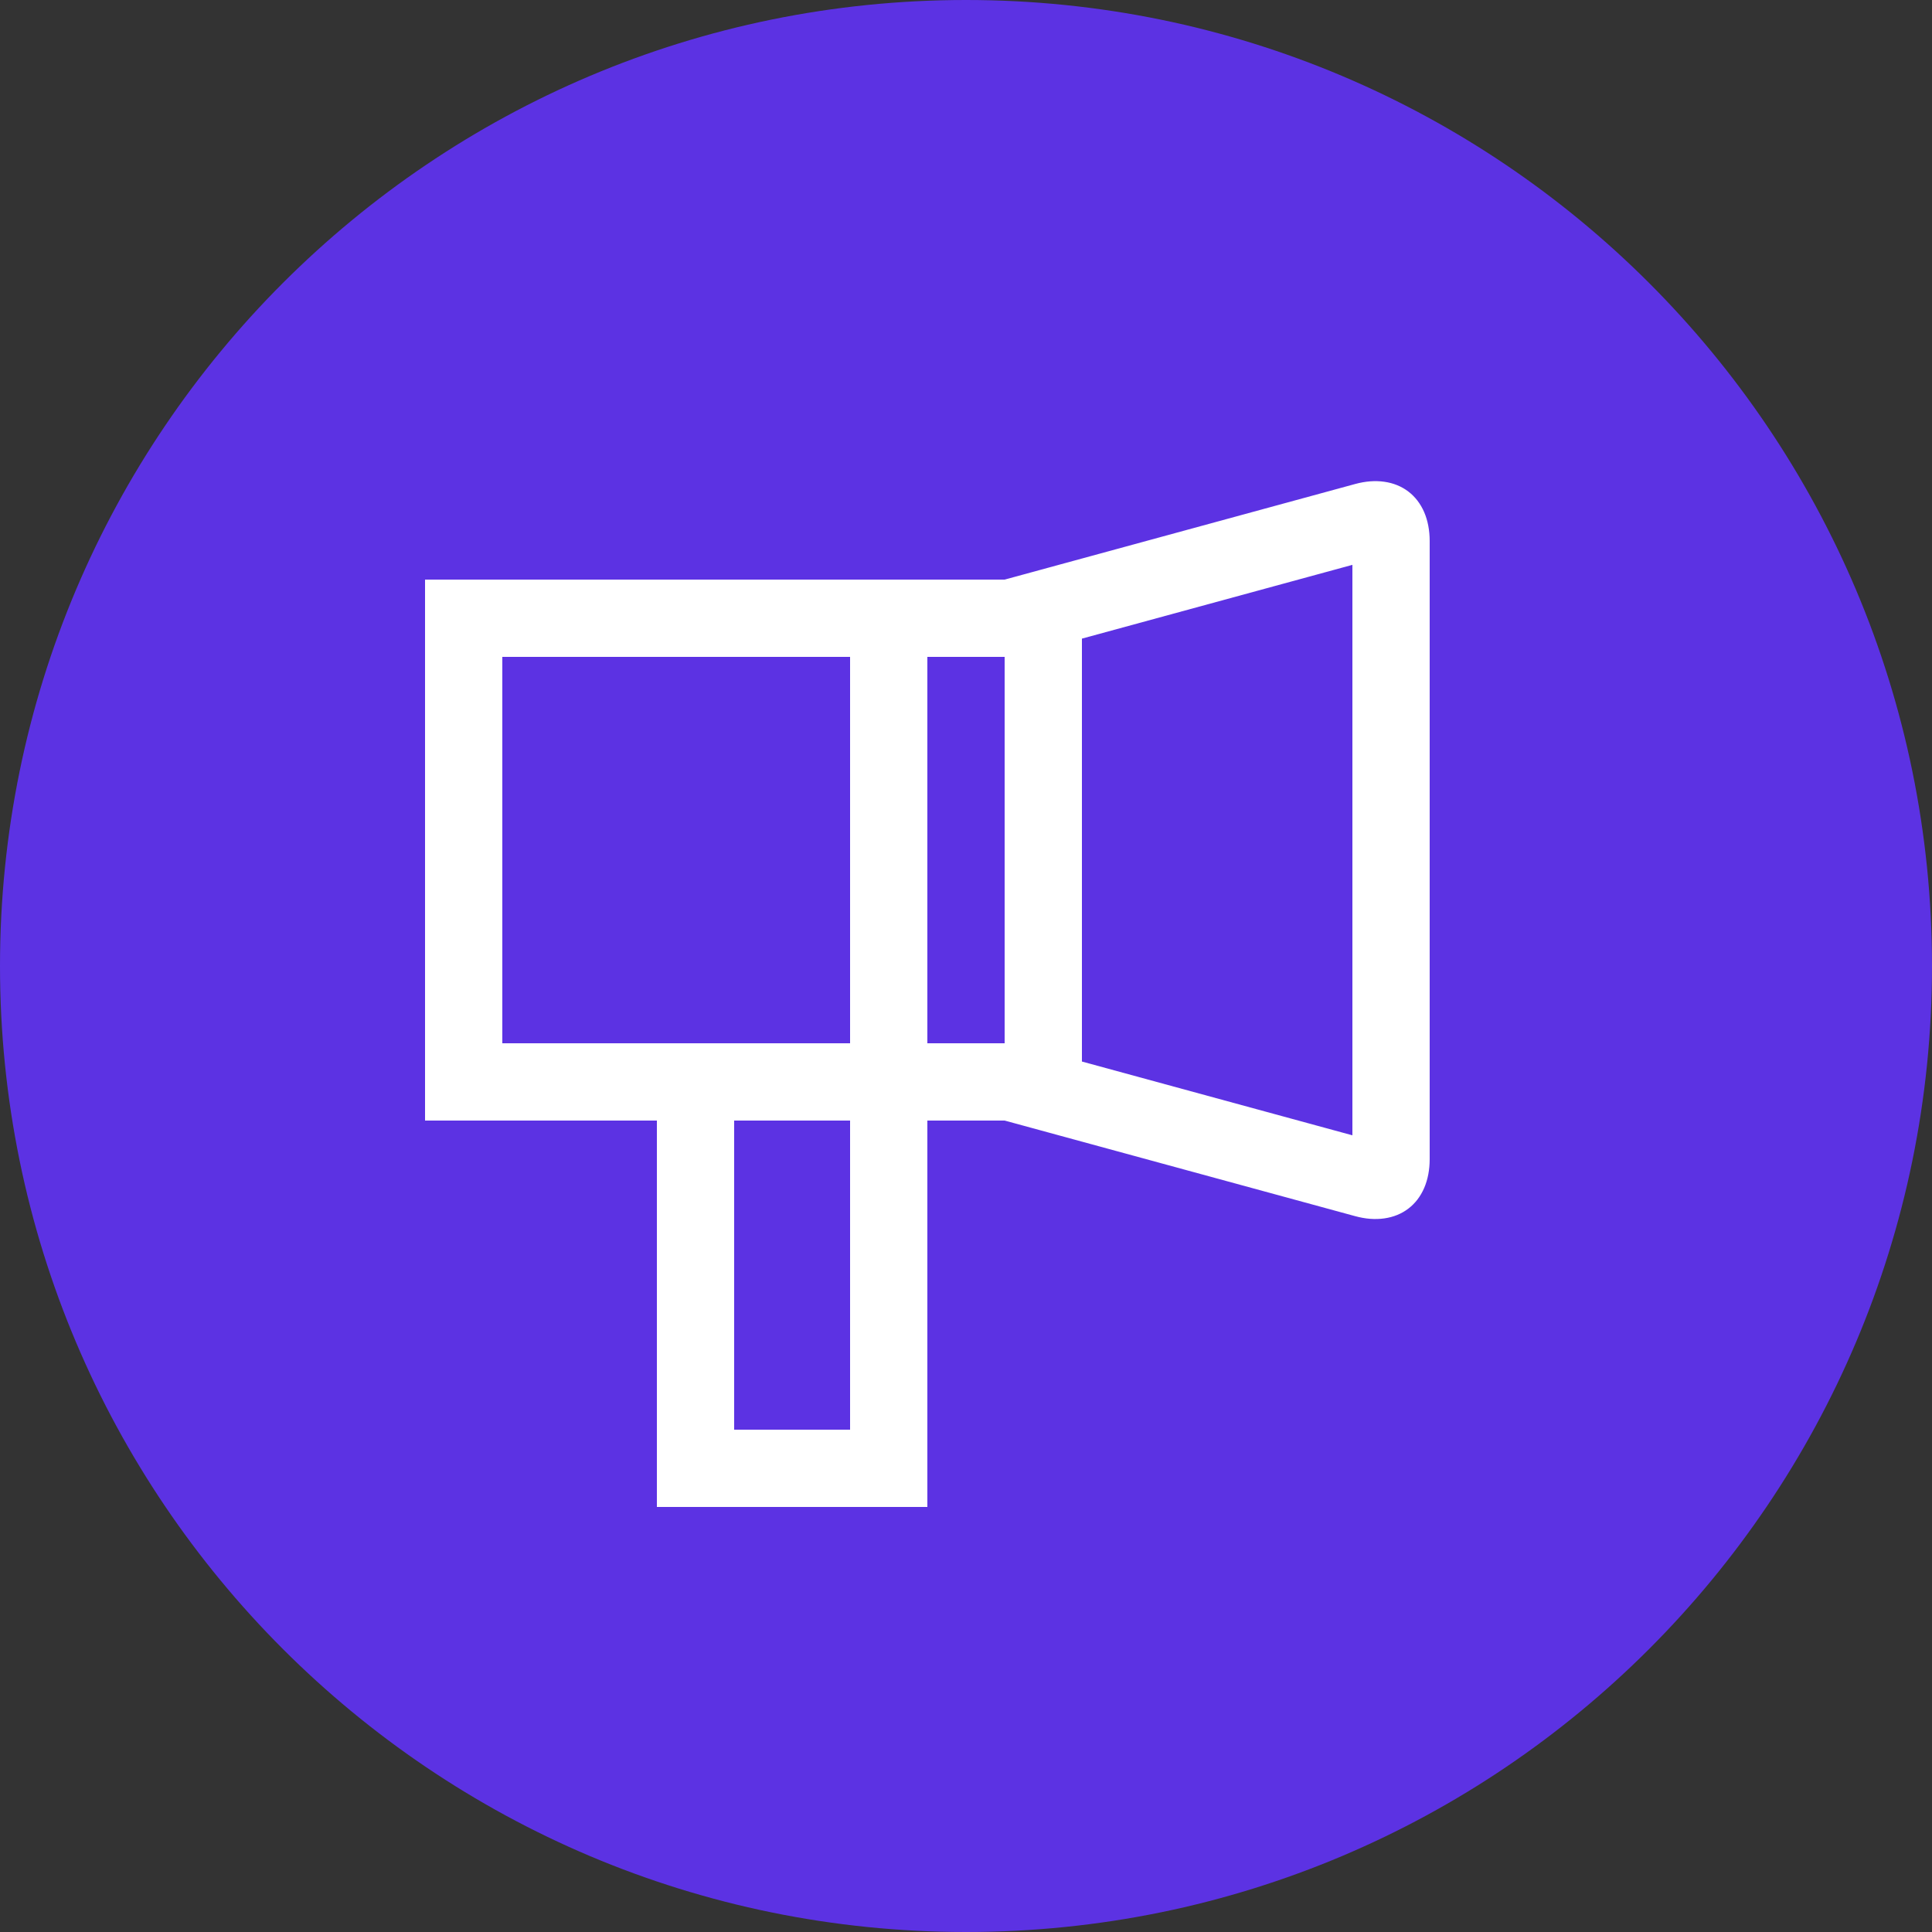 <?xml version="1.0" encoding="utf-8" ?>
<svg xmlns="http://www.w3.org/2000/svg" xmlns:xlink="http://www.w3.org/1999/xlink" width="50" height="50">
	<rect width="100%" height="100%" fill="#333333" stroke="none"/>
	<defs>
		<clipPath id="clip_0">
			<rect x="-751" y="-1125" width="1440" height="3597" clip-rule="evenodd"/>
		</clipPath>
	</defs>
	<g clip-path="url(#clip_0)">
		<path fill="rgb(92,50,227)" stroke="none" d="M25 50C38.807 50 50 38.807 50 25C50 11.193 38.807 0 25 0C11.193 0 0 11.193 0 25C0 38.807 11.193 50 25 50Z"/>
	</g>
	<defs>
		<clipPath id="clip_1">
			<path d="M35.071 12.526L26 15L26 29L35.071 31.474Q35.269 31.528 35.459 31.543Q35.65 31.557 35.826 31.532Q36.003 31.507 36.16 31.443Q36.317 31.379 36.449 31.278Q36.581 31.177 36.684 31.043Q36.787 30.908 36.858 30.744Q36.928 30.581 36.964 30.393Q37 30.205 37 30L37 14Q37 13.795 36.964 13.607Q36.928 13.419 36.858 13.255Q36.787 13.092 36.684 12.957Q36.581 12.823 36.449 12.722Q36.317 12.621 36.16 12.557Q36.003 12.493 35.826 12.468Q35.65 12.443 35.459 12.457Q35.269 12.472 35.071 12.526Z" clip-rule="evenodd"/>
		</clipPath>
	</defs>
	<g clip-path="url(#clip_1)">
		<path fill="none" stroke="rgb(255,255,255)" stroke-width="4" stroke-linecap="round" stroke-linejoin="round" transform="translate(26 12)" d="M0 3L9.07 0.526Q9.169 0.499 9.267 0.482Q9.364 0.465 9.459 0.457Q9.554 0.45 9.646 0.453Q9.738 0.455 9.826 0.468Q9.914 0.48 9.998 0.503Q10.081 0.525 10.16 0.557Q10.238 0.589 10.31 0.63Q10.383 0.671 10.449 0.722Q10.515 0.772 10.574 0.831Q10.633 0.89 10.684 0.957Q10.735 1.024 10.779 1.099Q10.822 1.174 10.858 1.256Q10.893 1.337 10.919 1.425Q10.946 1.513 10.964 1.607Q10.982 1.701 10.991 1.799Q11 1.897 11 2L11 18Q11 18.102 10.991 18.201Q10.982 18.299 10.964 18.393Q10.946 18.487 10.919 18.575Q10.893 18.663 10.858 18.744Q10.822 18.826 10.779 18.901Q10.735 18.976 10.684 19.043Q10.633 19.11 10.574 19.169Q10.515 19.228 10.449 19.278Q10.383 19.329 10.31 19.37Q10.238 19.411 10.16 19.443Q10.081 19.475 9.998 19.497Q9.914 19.52 9.826 19.532Q9.738 19.545 9.646 19.547Q9.554 19.55 9.459 19.543Q9.364 19.535 9.267 19.518Q9.169 19.501 9.07 19.474L0 17L0 3Z"/>
	</g>
	<defs>
		<clipPath id="clip_2">
			<rect x="11" y="15" width="17" height="14" clip-rule="evenodd"/>
		</clipPath>
	</defs>
	<g clip-path="url(#clip_2)">
		<path fill="none" stroke="rgb(255,255,255)" stroke-width="4" stroke-linecap="round" stroke-linejoin="round" transform="translate(11 15)" d="M0 0L17 0L17 14L0 14L0 0Z"/>
	</g>
	<defs>
		<clipPath id="clip_3">
			<rect x="22" y="15" width="6" height="14" clip-rule="evenodd"/>
		</clipPath>
	</defs>
	<g clip-path="url(#clip_3)">
		<path fill="none" stroke="rgb(255,255,255)" stroke-width="4" stroke-linecap="round" stroke-linejoin="round" transform="translate(22 15)" d="M0 0L6 0L6 14L0 14L0 0Z"/>
	</g>
	<defs>
		<clipPath id="clip_4">
			<rect x="17" y="27" width="7" height="12" clip-rule="evenodd"/>
		</clipPath>
	</defs>
	<g clip-path="url(#clip_4)">
		<path fill="none" stroke="rgb(255,255,255)" stroke-width="4" stroke-linecap="round" stroke-linejoin="round" transform="translate(17 27)" d="M0 0L7 0L7 12L0 12L0 0Z"/>
	</g>

</svg>